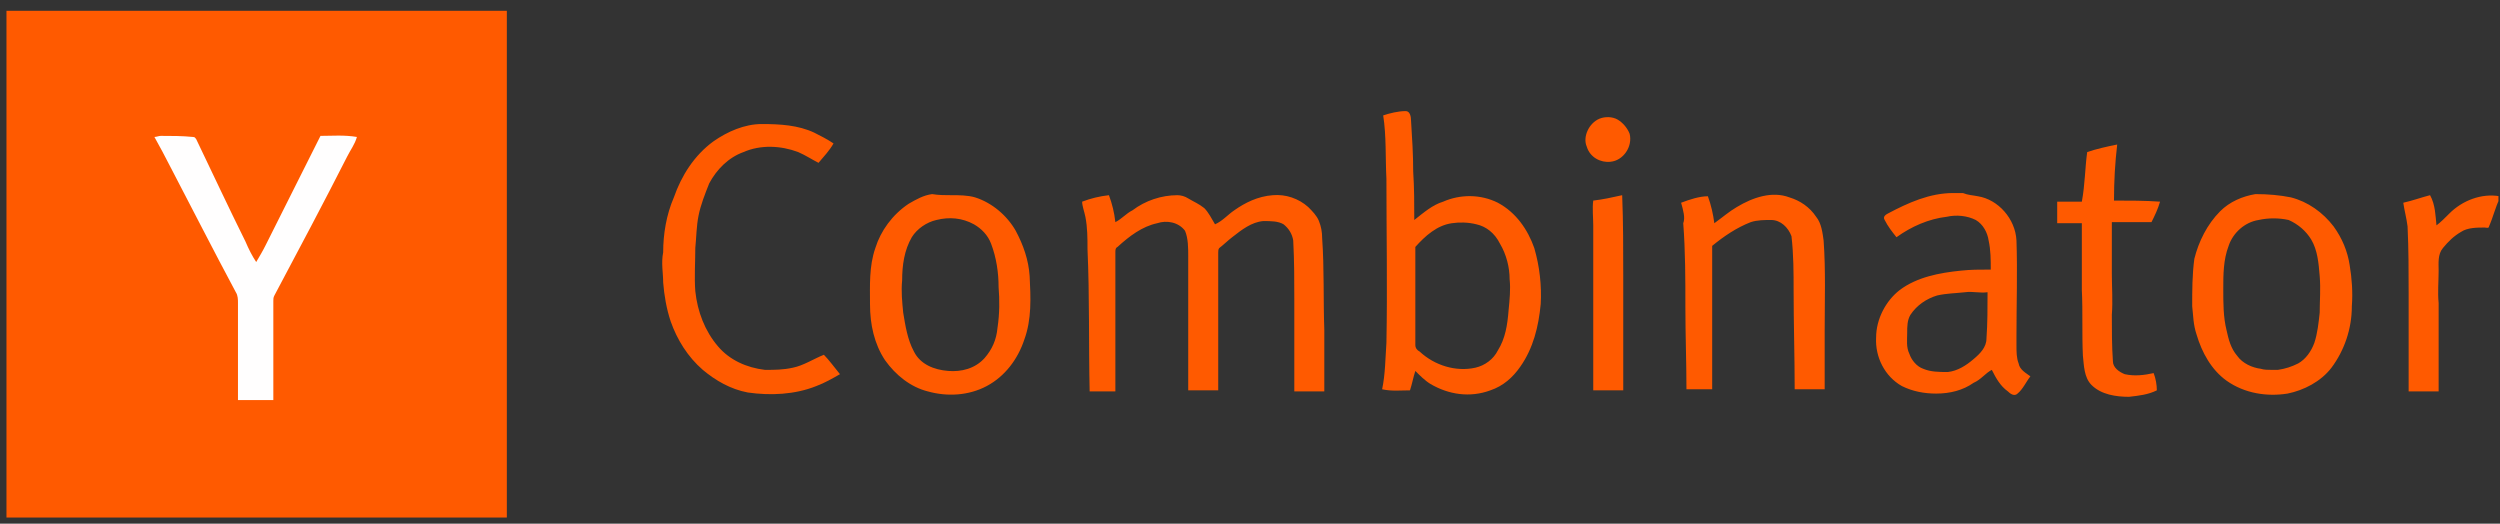 <svg width="148" height="31" viewBox="0 0 148 31" fill="none" xmlns="http://www.w3.org/2000/svg">
<rect x="0" y="0" width="148" height="31" fill="#333333" stroke="none"/>
<g clip-path="url(#clip0_17698_73335)">
<path d="M0.383 0.64H30.005V30.64H0.383V0.64Z" fill="#FF5A00"/>
<path d="M83.217 6.577C83.471 6.577 83.534 6.896 83.534 7.151C83.598 8.172 83.661 9.13 83.661 10.151C83.725 11.109 83.725 12.066 83.725 13.024C84.296 12.577 84.803 12.13 85.437 11.938C86.452 11.492 87.657 11.492 88.672 12.002C89.751 12.577 90.448 13.598 90.829 14.683C91.146 15.768 91.273 16.917 91.21 18.002C91.083 19.343 90.766 20.619 90.004 21.704C89.56 22.343 88.99 22.853 88.228 23.109C87.023 23.555 85.755 23.364 84.676 22.726C84.359 22.534 84.042 22.215 83.788 21.96C83.661 22.343 83.598 22.726 83.471 23.109C82.9 23.109 82.393 23.172 81.822 23.045C82.012 22.151 82.012 21.194 82.076 20.3C82.139 17.045 82.076 13.789 82.076 10.598C82.012 9.321 82.076 8.045 81.885 6.832C82.266 6.704 82.773 6.577 83.217 6.577ZM87.404 13.279C86.896 13.151 86.389 13.151 85.945 13.215C85.057 13.343 84.359 13.981 83.788 14.619C83.788 14.811 83.788 15.066 83.788 15.258V20.428C83.788 20.619 83.915 20.747 84.042 20.811C84.93 21.64 86.199 22.023 87.34 21.768C87.911 21.64 88.419 21.258 88.672 20.747C89.116 20.045 89.243 19.215 89.307 18.385C89.37 17.747 89.434 17.109 89.37 16.534C89.37 15.832 89.18 15.066 88.799 14.428C88.482 13.789 87.975 13.406 87.404 13.279ZM94.698 7.023C95.016 6.896 95.46 6.896 95.777 7.087C96.094 7.279 96.348 7.598 96.474 7.917C96.665 8.683 96.094 9.513 95.333 9.577C94.762 9.64 94.127 9.321 93.937 8.683C93.683 8.109 94.064 7.279 94.698 7.023ZM42.241 8.364C43.065 7.789 44.08 7.343 45.095 7.343C46.173 7.343 47.252 7.406 48.203 7.853C48.584 8.045 48.965 8.236 49.345 8.492C49.091 8.938 48.774 9.258 48.457 9.64C48.076 9.449 47.696 9.194 47.252 9.002C46.237 8.619 45.032 8.555 44.017 9.002C43.129 9.321 42.431 10.024 41.987 10.853C41.733 11.492 41.48 12.13 41.353 12.768C41.226 13.406 41.226 14.045 41.162 14.683C41.162 15.513 41.099 16.406 41.162 17.236C41.289 18.449 41.733 19.598 42.495 20.492C43.192 21.321 44.207 21.768 45.285 21.896C45.856 21.896 46.364 21.896 46.935 21.768C47.569 21.64 48.14 21.258 48.774 21.002C49.091 21.321 49.408 21.768 49.726 22.151C49.282 22.406 48.838 22.662 48.33 22.853C47.062 23.364 45.603 23.428 44.271 23.236C43.256 23.045 42.368 22.534 41.606 21.896C40.718 21.13 40.084 20.109 39.703 19.023C39.45 18.258 39.323 17.492 39.26 16.726C39.26 16.151 39.133 15.577 39.26 14.938C39.26 13.853 39.45 12.704 39.894 11.683C40.338 10.406 41.099 9.194 42.241 8.364Z" fill="#FF5A00"/>
<path d="M9.141 8.108C9.267 8.108 9.394 8.044 9.521 8.044C10.155 8.044 10.79 8.044 11.424 8.108C11.551 8.108 11.551 8.172 11.614 8.236C12.566 10.214 13.517 12.257 14.532 14.3C14.723 14.746 14.913 15.129 15.167 15.512C15.357 15.193 15.547 14.874 15.738 14.491C16.816 12.321 17.894 10.214 18.973 8.044C19.67 8.044 20.368 7.98 21.129 8.108C21.002 8.555 20.748 8.874 20.558 9.257C19.163 12.002 17.704 14.746 16.245 17.491C16.181 17.619 16.181 17.683 16.181 17.81C16.181 19.789 16.181 21.768 16.181 23.683C15.484 23.683 14.786 23.683 14.088 23.683C14.088 21.768 14.088 19.853 14.088 17.938C14.088 17.746 14.088 17.491 13.961 17.3C12.629 14.81 11.361 12.321 10.029 9.768C9.775 9.257 9.458 8.683 9.141 8.108Z" fill="#FFFEFE"/>
<path d="M123.562 9.002C124.133 8.81 124.704 8.683 125.338 8.555C125.211 9.64 125.148 10.725 125.148 11.874C126.036 11.874 126.987 11.874 127.875 11.938C127.748 12.385 127.558 12.768 127.368 13.151C126.607 13.151 125.845 13.151 125.021 13.151C125.021 14.172 125.021 15.194 125.021 16.215C125.021 16.981 125.084 17.811 125.021 18.64C125.021 19.534 125.021 20.491 125.084 21.385C125.084 21.768 125.465 22.023 125.782 22.151C126.353 22.279 126.924 22.215 127.495 22.087C127.621 22.406 127.685 22.789 127.685 23.108C127.177 23.364 126.607 23.427 126.036 23.491C125.274 23.491 124.386 23.364 123.816 22.789C123.372 22.342 123.372 21.64 123.308 21.066C123.245 19.789 123.308 18.449 123.245 17.172C123.245 15.832 123.245 14.555 123.245 13.215C122.737 13.215 122.23 13.215 121.786 13.215C121.786 12.768 121.786 12.321 121.786 11.938C122.293 11.938 122.737 11.938 123.245 11.938C123.435 10.917 123.435 9.896 123.562 9.002ZM56.325 11.555C56.769 11.555 57.276 11.555 57.72 11.683C58.735 12.002 59.623 12.768 60.131 13.662C60.575 14.491 60.892 15.385 60.955 16.342C61.019 17.619 61.082 18.896 60.638 20.108C60.258 21.257 59.496 22.279 58.418 22.853C57.34 23.427 56.071 23.491 54.929 23.172C53.914 22.917 53.026 22.215 52.392 21.321C51.758 20.364 51.504 19.215 51.504 18.002C51.504 16.917 51.441 15.768 51.821 14.683C52.138 13.662 52.836 12.704 53.788 12.066C54.231 11.81 54.675 11.555 55.183 11.491C55.564 11.555 55.944 11.555 56.325 11.555ZM55.437 13.023C54.866 13.151 54.295 13.534 53.978 14.044C53.534 14.81 53.407 15.704 53.407 16.598C53.343 17.236 53.407 17.874 53.47 18.513C53.597 19.279 53.724 20.108 54.105 20.811C54.485 21.576 55.31 21.896 56.134 21.959C56.896 22.023 57.72 21.832 58.291 21.194C58.735 20.683 58.989 20.108 59.052 19.406C59.179 18.576 59.179 17.747 59.116 16.981C59.116 16.151 58.989 15.257 58.672 14.428C58.481 13.917 58.101 13.534 57.657 13.279C56.959 12.896 56.198 12.832 55.437 13.023ZM64.063 11.938C64.571 11.747 65.078 11.619 65.649 11.555C65.839 12.066 65.966 12.576 66.03 13.151C66.41 12.959 66.664 12.64 67.045 12.449C67.806 11.874 68.757 11.555 69.709 11.555C69.899 11.555 70.153 11.619 70.343 11.747C70.66 11.938 70.977 12.066 71.294 12.321C71.548 12.576 71.739 12.959 71.929 13.279C72.373 13.087 72.69 12.704 73.071 12.449C73.705 12.002 74.466 11.619 75.354 11.555C76.115 11.491 76.876 11.747 77.447 12.257C77.701 12.513 77.955 12.768 78.082 13.087C78.209 13.406 78.272 13.725 78.272 14.108C78.399 15.896 78.335 17.747 78.399 19.534C78.399 20.747 78.399 21.959 78.399 23.172C77.828 23.172 77.194 23.172 76.623 23.172C76.623 21.385 76.623 19.534 76.623 17.747C76.623 16.598 76.623 15.449 76.559 14.236C76.496 13.853 76.306 13.534 75.988 13.279C75.671 13.087 75.227 13.087 74.783 13.087C74.085 13.151 73.515 13.598 72.944 14.044C72.69 14.236 72.436 14.491 72.183 14.683C72.119 14.747 72.119 14.874 72.119 14.938C72.119 17.683 72.119 20.364 72.119 23.108C71.548 23.108 70.914 23.108 70.343 23.108V16.725C70.343 16.215 70.343 15.704 70.343 15.194C70.343 14.683 70.343 14.108 70.153 13.662C69.772 13.151 69.074 13.023 68.504 13.215C67.615 13.406 66.854 13.981 66.157 14.619C66.03 14.683 66.03 14.81 66.03 14.938C66.03 17.683 66.03 20.427 66.03 23.172C65.522 23.172 65.015 23.172 64.507 23.172C64.444 20.364 64.507 17.555 64.38 14.747C64.38 14.108 64.38 13.47 64.254 12.832C64.19 12.513 64.063 12.194 64.063 11.938ZM94.32 11.874C94.891 11.81 95.462 11.683 96.033 11.555C96.096 13.151 96.096 14.747 96.096 16.279C96.096 18.576 96.096 20.811 96.096 23.108C95.525 23.108 94.891 23.108 94.32 23.108C94.32 19.853 94.32 16.598 94.32 13.342C94.32 12.896 94.257 12.321 94.32 11.874ZM117.092 11.619C118.297 11.81 119.312 12.959 119.375 14.236C119.439 16.087 119.375 18.002 119.375 19.853V20.427C119.375 20.811 119.375 21.194 119.502 21.513C119.566 21.896 119.946 22.087 120.2 22.279C119.946 22.598 119.756 23.044 119.439 23.3C119.248 23.491 118.995 23.3 118.868 23.172C118.424 22.853 118.17 22.406 117.916 21.896C117.536 22.087 117.282 22.47 116.838 22.662C116.204 23.108 115.443 23.3 114.618 23.3C113.92 23.3 113.223 23.172 112.588 22.853C111.573 22.279 111.002 21.13 111.066 19.981C111.066 18.896 111.637 17.811 112.461 17.172C113.476 16.406 114.808 16.151 116.077 16.023C116.648 15.959 117.219 15.959 117.853 15.959C117.853 15.385 117.853 14.81 117.726 14.236C117.663 13.789 117.409 13.279 116.965 13.023C116.458 12.768 115.823 12.704 115.252 12.832C114.174 12.959 113.159 13.406 112.271 14.044C112.017 13.725 111.764 13.406 111.573 13.023C111.446 12.832 111.637 12.704 111.764 12.64C112.969 12.002 114.237 11.428 115.633 11.428H116.204C116.521 11.555 116.775 11.555 117.092 11.619ZM116.331 17.3C115.76 17.364 115.252 17.364 114.681 17.491C114.047 17.683 113.476 18.066 113.096 18.64C112.905 18.959 112.905 19.342 112.905 19.725C112.905 20.108 112.842 20.555 113.032 20.938C113.159 21.321 113.476 21.704 113.857 21.832C114.301 22.023 114.808 22.023 115.316 22.023C115.887 21.959 116.394 21.64 116.838 21.257C117.219 20.938 117.599 20.555 117.599 20.044C117.663 19.151 117.663 18.194 117.663 17.3C117.219 17.364 116.775 17.236 116.331 17.3ZM135.614 11.683C136.629 11.938 137.517 12.576 138.151 13.406C138.658 14.108 138.976 14.874 139.102 15.704C139.229 16.47 139.293 17.3 139.229 18.13C139.229 19.47 138.785 20.747 138.024 21.768C137.39 22.598 136.375 23.108 135.423 23.3C134.218 23.491 132.886 23.3 131.808 22.534C130.92 21.896 130.349 20.874 130.032 19.789C129.841 19.215 129.841 18.704 129.778 18.13C129.778 17.172 129.778 16.279 129.905 15.321C130.159 14.3 130.666 13.279 131.427 12.513C131.998 11.938 132.759 11.619 133.521 11.491C134.282 11.491 134.979 11.555 135.614 11.683ZM133.711 13.023C132.886 13.151 132.188 13.789 131.935 14.555C131.618 15.385 131.618 16.279 131.618 17.108C131.618 17.938 131.618 18.768 131.808 19.534C131.935 20.108 132.062 20.619 132.442 21.066C132.759 21.513 133.33 21.768 133.838 21.832C134.028 21.896 134.282 21.896 134.472 21.896H134.662H134.853C135.297 21.832 135.677 21.704 136.058 21.513C136.502 21.257 136.819 20.811 137.009 20.3C137.2 19.725 137.263 19.087 137.326 18.513C137.326 17.811 137.39 17.108 137.326 16.342C137.263 15.576 137.2 14.81 136.819 14.172C136.502 13.662 136.058 13.279 135.487 13.023C134.916 12.896 134.282 12.896 133.711 13.023ZM142.274 12.002C142.845 11.874 143.352 11.683 143.86 11.555C144.177 12.13 144.177 12.768 144.24 13.342C144.494 13.151 144.748 12.896 145.002 12.64C145.763 11.874 146.904 11.428 147.983 11.619V11.747C147.729 12.257 147.602 12.832 147.349 13.406C147.349 13.534 147.158 13.47 147.095 13.47C146.651 13.47 146.08 13.47 145.699 13.725C145.255 13.981 144.938 14.3 144.621 14.683C144.304 15.066 144.367 15.576 144.367 16.023C144.367 16.662 144.304 17.3 144.367 17.938C144.367 19.662 144.367 21.449 144.367 23.172C143.796 23.172 143.162 23.172 142.591 23.172C142.591 21.257 142.591 19.279 142.591 17.364C142.591 16.023 142.591 14.747 142.528 13.406C142.464 12.896 142.337 12.449 142.274 12.002ZM99.521 12.002C100.029 11.81 100.6 11.619 101.107 11.619C101.297 12.13 101.424 12.704 101.488 13.215C101.932 12.896 102.376 12.513 102.82 12.257C103.771 11.683 104.913 11.3 105.928 11.683C106.562 11.874 107.133 12.257 107.514 12.832C107.831 13.215 107.894 13.789 107.958 14.236C108.085 16.023 108.021 17.747 108.021 19.534C108.021 20.747 108.021 21.896 108.021 23.044C107.45 23.044 106.816 23.044 106.245 23.044C106.245 21.13 106.182 19.151 106.182 17.236C106.182 16.151 106.182 15.066 106.055 13.981C105.865 13.47 105.42 13.023 104.85 13.023C104.469 13.023 104.025 13.023 103.644 13.151C102.82 13.47 102.059 13.981 101.361 14.555C101.361 17.364 101.361 20.236 101.361 23.044C100.853 23.044 100.346 23.044 99.838 23.044C99.838 21.449 99.775 19.853 99.775 18.194C99.775 16.534 99.775 14.874 99.648 13.215C99.775 12.896 99.648 12.449 99.521 12.002Z" fill="#FF5A00"/>
</g>
<defs>
<clipPath id="clip0_17698_73335">
<rect width="147.541" height="30" fill="white" transform="translate(0.367 0.641)"/>
</clipPath>
</defs>
</svg>
